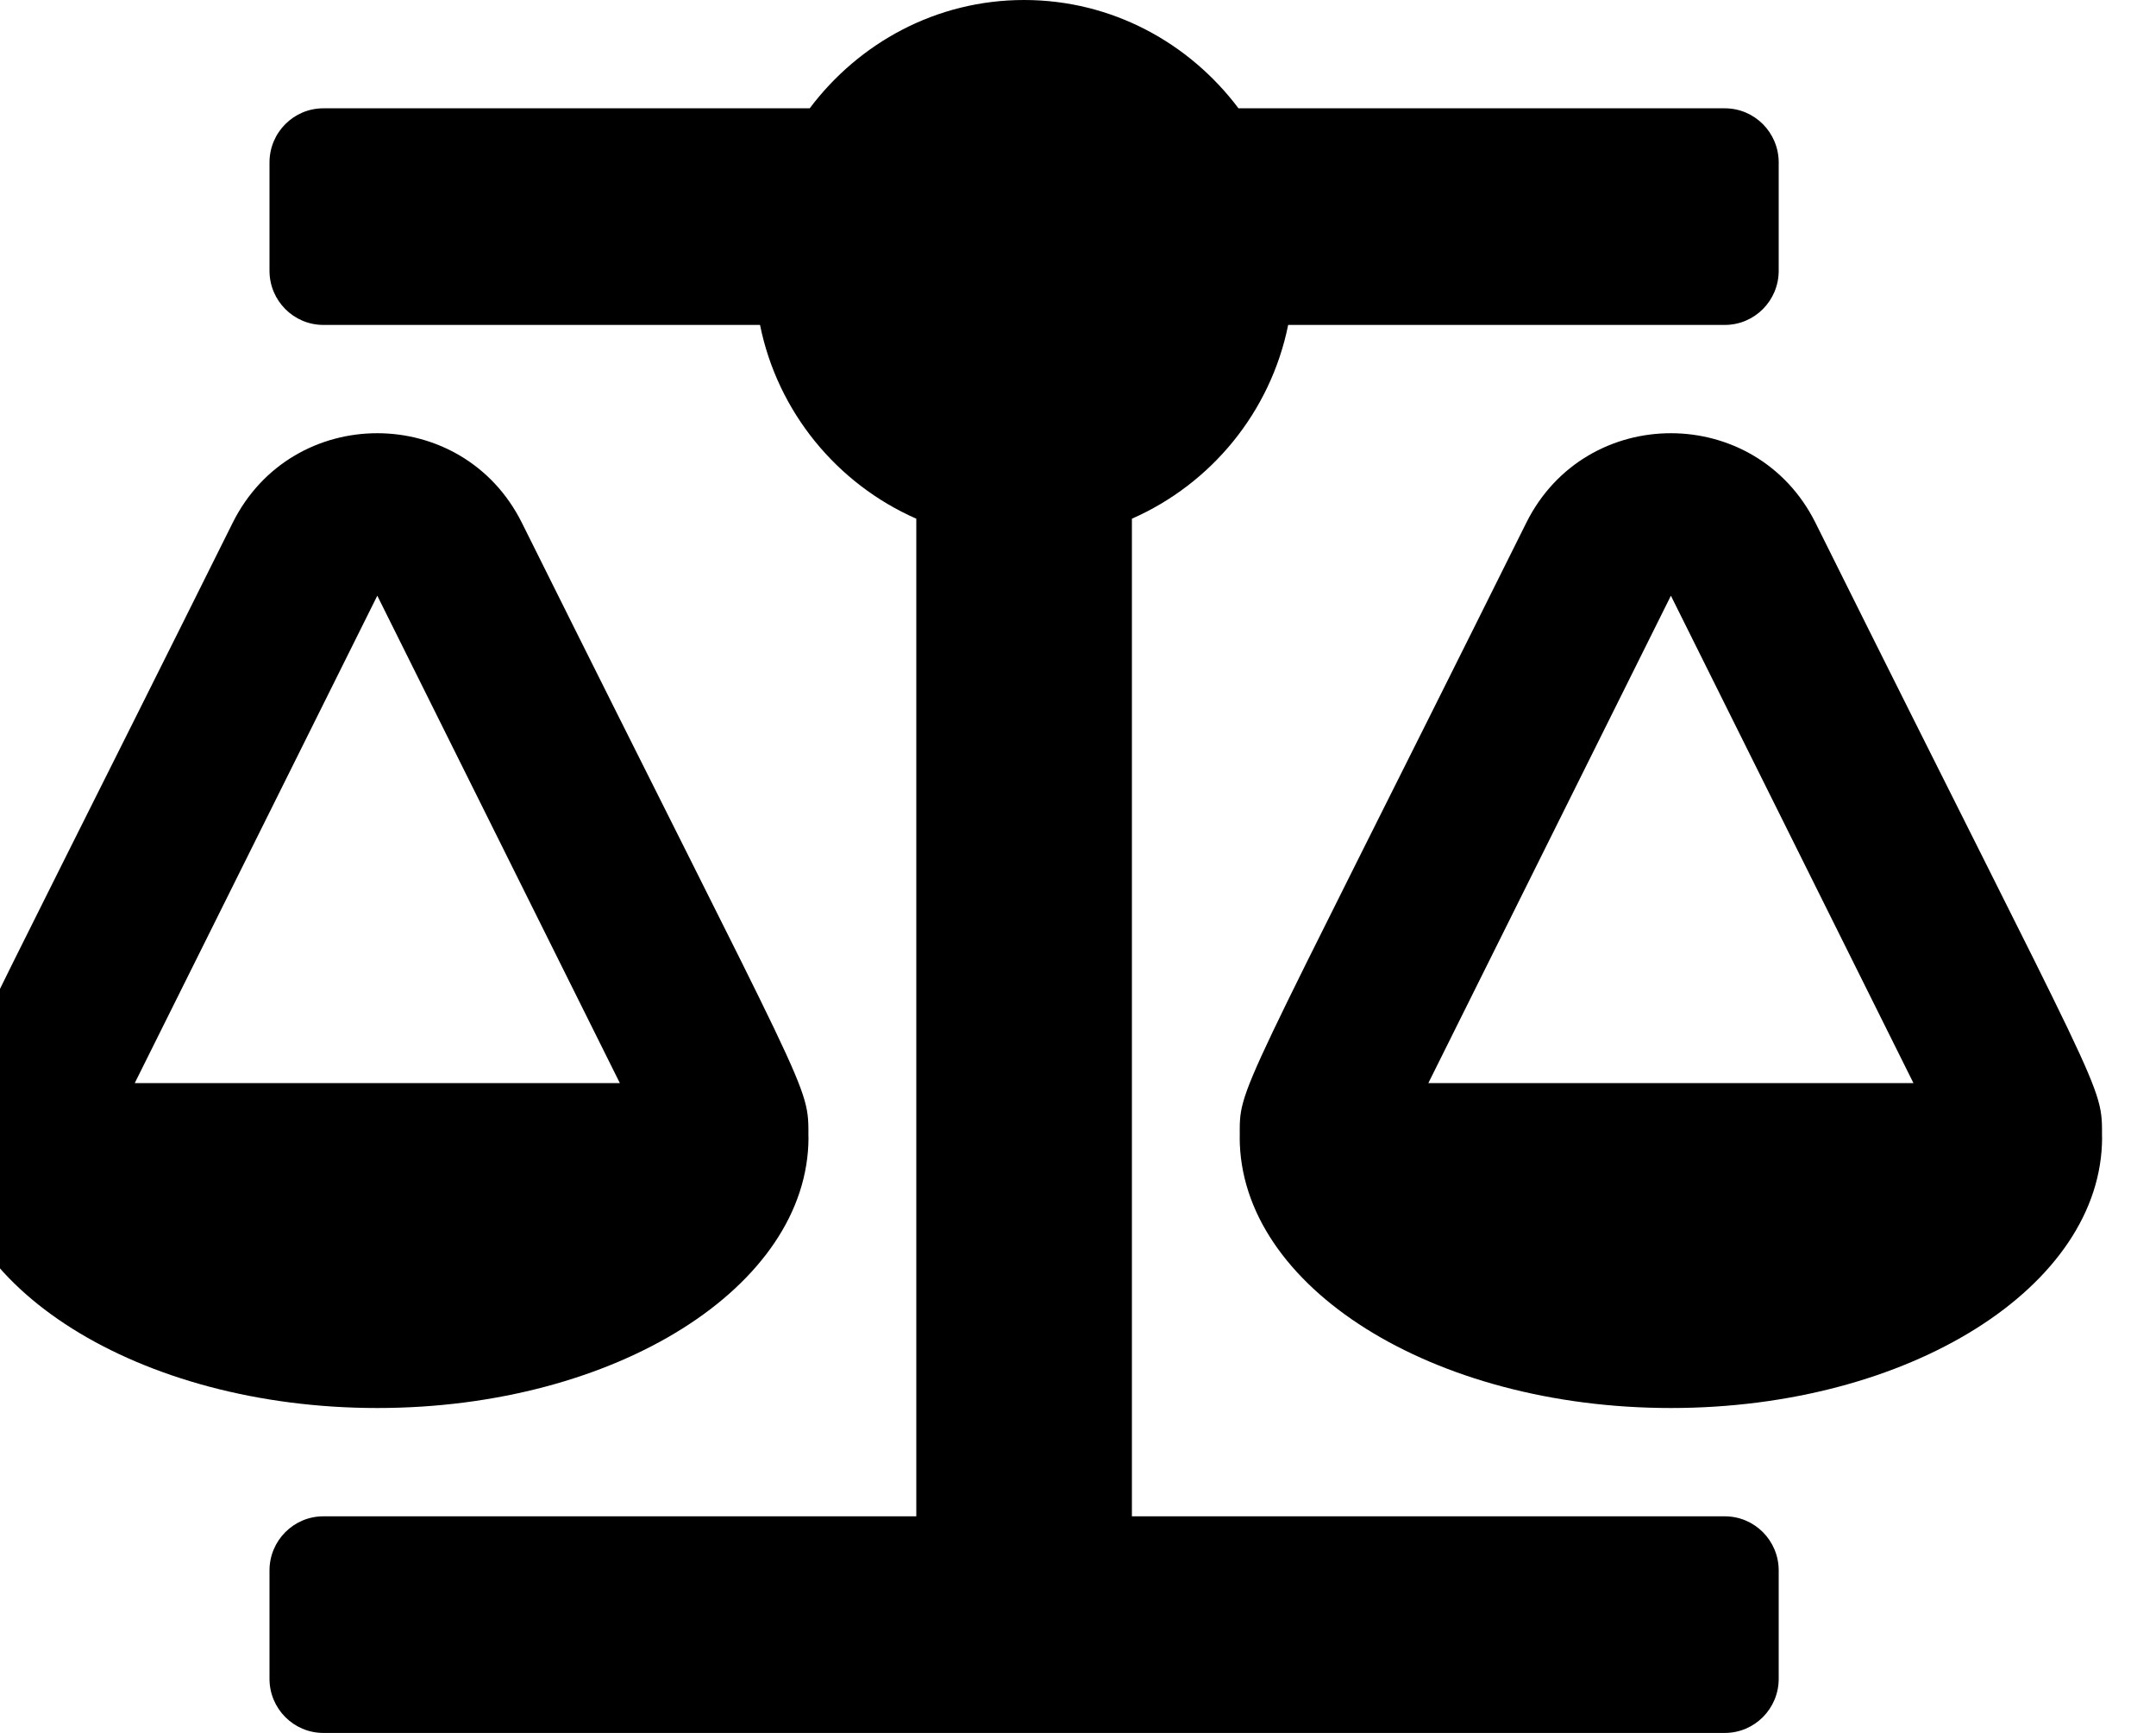 <svg width="112" height="90" viewBox="0 0 112 90" fill="none" xmlns="http://www.w3.org/2000/svg">
<g clip-path="url(#clip0)">
<path d="M42 59.062H41.996C41.996 56.218 42.231 57.528 27.113 27.156C24.024 20.953 15.18 20.941 12.085 27.156C-3.161 57.788 -2.797 56.308 -2.797 59.062H-2.8C-2.8 66.829 7.229 73.125 19.6 73.125C31.971 73.125 42 66.829 42 59.062ZM19.6 30.938L32.2 56.25H7L19.6 30.938ZM109.196 59.062C109.196 56.218 109.431 57.528 94.313 27.156C91.224 20.953 82.379 20.941 79.285 27.156C64.04 57.788 64.403 56.308 64.403 59.062H64.4C64.4 66.829 74.429 73.125 86.8 73.125C99.171 73.125 109.2 66.829 109.2 59.062H109.196ZM74.2 56.25L86.8 30.938L99.4 56.25H74.2ZM89.6 78.75H58.8V26.939C62.914 25.13 66.003 21.405 66.918 16.875H89.6C91.147 16.875 92.4 15.616 92.4 14.062V8.438C92.4 6.884 91.147 5.625 89.6 5.625H64.337C61.782 2.229 57.766 0 53.2 0C48.634 0 44.618 2.229 42.063 5.625H16.8C15.253 5.625 14 6.884 14 8.438V14.062C14 15.616 15.253 16.875 16.8 16.875H39.482C40.397 21.403 43.484 25.13 47.6 26.939V78.75H16.8C15.253 78.75 14 80.009 14 81.562V87.188C14 88.741 15.253 90 16.8 90H89.6C91.147 90 92.4 88.741 92.4 87.188V81.562C92.4 80.009 91.147 78.75 89.6 78.75Z" fill="black"/>
</g>
<defs>
<clipPath id="clip0">
<rect width="112" height="90" fill="white"/>
</clipPath>
</defs>
</svg>
